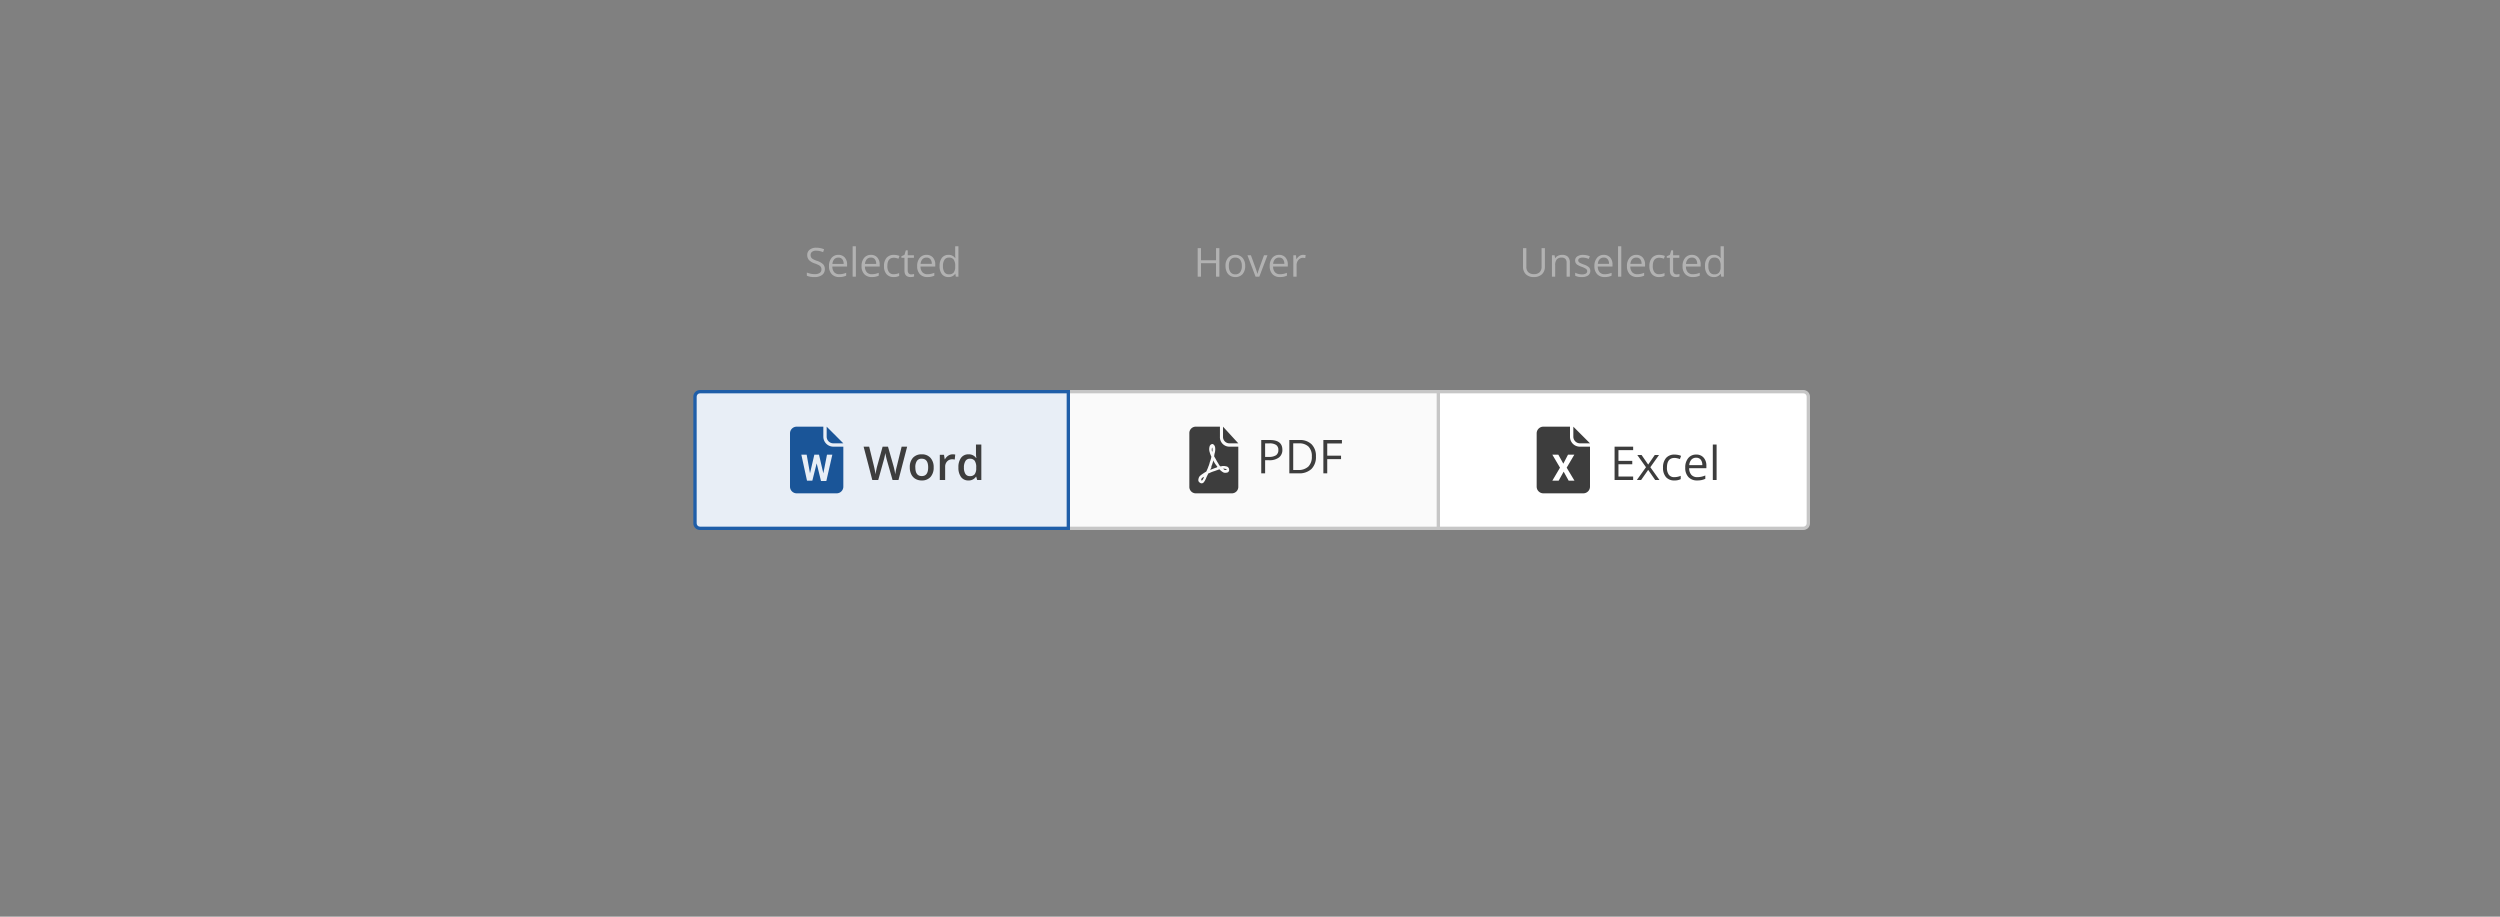 <svg xmlns="http://www.w3.org/2000/svg" xmlns:xlink="http://www.w3.org/1999/xlink" viewBox="-12774 -9032 750 275">
  <rect x="-12774" y="-9032" width="750" height="275" fill="#808080" stroke="none"/>
  <defs>
    <style>
      .cls-1 {
        clip-path: url(#clip-Inline_radial_button_states_-_White_BG_1);
      }

      .cls-2 {
        fill: #fff;
      }

      .cls-3 {
        fill: #fafafa;
      }

      .cls-4 {
        fill: #3d3d3d;
      }

      .cls-5 {
        fill: none;
      }

      .cls-6 {
        fill: #e8eef6;
      }

      .cls-7 {
        fill: #1a5598;
      }

      .cls-8 {
        fill: #b2b2b2;
      }

      .cls-10, .cls-11, .cls-9 {
        stroke: none;
      }

      .cls-10 {
        fill: #c6c6c6;
      }

      .cls-11 {
        fill: #1f5ea8;
      }
    </style>
    <clipPath id="clip-Inline_radial_button_states_-_White_BG_1">
      <rect x="-12774" y="-9032" width="750" height="275"/>
    </clipPath>
  </defs>
  <g id="Inline_radial_button_states_-_White_BG_1" data-name="Inline radial button states - White BG – 1" class="cls-1">
    <g id="Path_6217" data-name="Path 6217" class="cls-2" transform="translate(-12343 -8915)">
      <path class="cls-9" d="M 110 41.5 L 0.5 41.5 L 0.5 0.5 L 110 0.5 C 110.827 0.5 111.5 1.173 111.5 2 L 111.5 40 C 111.5 40.827 110.827 41.5 110 41.5 Z"/>
      <path class="cls-10" d="M 110 41 C 110.551 41 111 40.551 111 40 L 111 2 C 111 1.449 110.551 1 110 1 L 1 1 L 1 41 L 110 41 M 110 42 L 0 42 L 0 0 L 110 0 C 111.105 0 112 0.895 112 2 L 112 40 C 112 41.105 111.105 42 110 42 Z"/>
    </g>
    <g id="Path_6213" data-name="Path 6213" class="cls-3" transform="translate(-12454 -8915)">
      <path class="cls-9" d="M 111.5 41.5 L 0.5 41.5 L 0.5 0.5 L 111.5 0.5 L 111.5 41.5 Z"/>
      <path class="cls-10" d="M 111 41 L 111 1 L 1 1 L 1 41 L 111 41 M 112 42 L 0 42 L 0 0 L 112 0 L 112 42 Z"/>
    </g>
    <path id="Path_6214" data-name="Path 6214" class="cls-4" d="M7.711-7.082A2.8,2.8,0,0,1,6.675-4.748a4.691,4.691,0,0,1-2.963.817H2.536V0H1.374V-9.994H3.965Q7.711-9.994,7.711-7.082ZM2.536-4.929H3.582a3.887,3.887,0,0,0,2.235-.5,1.839,1.839,0,0,0,.69-1.6A1.724,1.724,0,0,0,5.858-8.5a3.393,3.393,0,0,0-2.023-.485h-1.3ZM17.78-5.093a5.046,5.046,0,0,1-1.343,3.784A5.315,5.315,0,0,1,12.571,0H9.8V-9.994h3.063A4.9,4.9,0,0,1,16.488-8.7,4.879,4.879,0,0,1,17.78-5.093Zm-1.23.041A4.024,4.024,0,0,0,15.569-8a3.931,3.931,0,0,0-2.916-.991H10.965V-1H12.38A4.3,4.3,0,0,0,15.5-2.027,4.046,4.046,0,0,0,16.55-5.052ZM21.171,0H20.009V-9.994H25.58v1.032H21.171V-5.3h4.143v1.032H21.171Z" transform="translate(-12397 -8890)"/>
    <g id="Group_7738" data-name="Group 7738" transform="translate(-12420.869 -8906)">
      <rect id="Rectangle_4414" data-name="Rectangle 4414" class="cls-5" width="22.033" height="24"/>
      <path id="Path_6073" data-name="Path 6073" class="cls-4" d="M94.079,13.6c.184.2.275.4.367.5-.092,0-.092,0-.184.1a3.615,3.615,0,0,1-.551.2l-.275.1c-.459.2-.826.3-1.193.5.092-.1.092-.3.184-.4h0a.778.778,0,0,0,.184-.6c0-.2.184-.4.367-1.1a2.526,2.526,0,0,0,.184-.8A7.922,7.922,0,0,0,94.079,13.6Zm-1.193-4a3.093,3.093,0,0,0,0-1.3V8.2a.323.323,0,0,1-.092.2,1.84,1.84,0,0,0,0,1C92.885,9.4,92.885,9.5,92.885,9.6ZM97.934,7h2.754L96.1,2V5A1.929,1.929,0,0,0,97.934,7ZM89.672,17.6c-.184.4-.092.4-.092.5.092,0,.184.1.275,0a1.9,1.9,0,0,0,.367-.6c.092-.1.092-.3.184-.4,0,0,0-.1.092-.1C90.131,17.2,89.672,17.4,89.672,17.6Zm7.252-2.9a1.656,1.656,0,0,0-.643-.1H96.1c.367.3.459.4.643.4H97.2v-.2C97.2,14.9,97.108,14.8,96.925,14.7Zm3.764,5.3a1.929,1.929,0,0,1-1.836,2H87.836A1.929,1.929,0,0,1,86,20V4a1.929,1.929,0,0,1,1.836-2H95.18V5a2.833,2.833,0,0,0,2.754,3h2.754Zm-2.754-5.1a1.01,1.01,0,0,0-.918-1,2.914,2.914,0,0,0-.826-.1,1.656,1.656,0,0,0-.643.1h-.275a2.75,2.75,0,0,1-.551-.8c-.459-.7-.643-1.1-1.1-1.9-.092-.1-.092-.2-.184-.3,0-.2.092-.4.092-.7l.092-.3a4.053,4.053,0,0,0,.092-1.8c-.184-.7-.643-.9-.826-.9a.978.978,0,0,0-.826.8,2.768,2.768,0,0,0,0,1.5A8.136,8.136,0,0,0,92.61,11a7.544,7.544,0,0,1-.459,1.6,8.165,8.165,0,0,1-.367,1.2,2.7,2.7,0,0,0-.184.5h0c-.184.4-.367.9-.551,1.2a8.1,8.1,0,0,0-.826.5c-.734.5-1.193.8-1.377,1.3-.092.3-.367,1,.184,1.4a.952.952,0,0,0,.643.3.8.8,0,0,0,.643-.3,3.523,3.523,0,0,0,.551-.9c.092-.1.092-.2.184-.4.275-.7.551-1.1.551-1.2v-.1c.184-.1.275-.1.459-.2a10,10,0,0,1,1.561-.6l.275-.1c.184-.1.367-.1.551-.2s.367-.1.551-.2c.184.1.275.3.459.4a3.388,3.388,0,0,0,.918.6,2.294,2.294,0,0,0,.826,0A.8.8,0,0,0,97.934,14.9Z" transform="translate(-82.328)"/>
    </g>
    <g id="Path_6212" data-name="Path 6212" class="cls-6" transform="translate(-12566 -8915)">
      <path class="cls-9" d="M 112.5 41.5 L 2 41.5 C 1.173 41.5 0.5 40.827 0.5 40 L 0.5 2 C 0.5 1.173 1.173 0.5 2 0.5 L 112.5 0.5 L 112.5 41.5 Z"/>
      <path class="cls-11" d="M 112 41 L 112 1 L 2 1 C 1.449 1 1 1.449 1 2 L 1 40 C 1 40.551 1.449 41 2 41 L 112 41 M 113 42 L 2 42 C 0.895 42 0 41.105 0 40 L 0 2 C 0 0.895 0.895 0 2 0 L 113 0 L 113 42 Z"/>
    </g>
    <path id="Path_6218" data-name="Path 6218" class="cls-4" d="M6.945,0H1.374V-9.994H6.945v1.032H2.536v3.22H6.679v1.025H2.536v3.678H6.945Zm3.849-3.835-2.6-3.657H9.481l1.976,2.871,1.969-2.871H14.7L12.1-3.835,14.841,0H13.556l-2.1-3.035L9.338,0H8.053ZM19.318.137a3.2,3.2,0,0,1-2.519-1A4.118,4.118,0,0,1,15.907-3.7,4.247,4.247,0,0,1,16.813-6.6a3.261,3.261,0,0,1,2.581-1.025,5.121,5.121,0,0,1,1.08.116,3.558,3.558,0,0,1,.848.273l-.349.964a5.336,5.336,0,0,0-.82-.25,3.663,3.663,0,0,0-.786-.1q-2.283,0-2.283,2.912a3.468,3.468,0,0,0,.557,2.119,1.938,1.938,0,0,0,1.651.738,5.048,5.048,0,0,0,1.921-.4v1A4.094,4.094,0,0,1,19.318.137Zm6.836,0A3.442,3.442,0,0,1,23.533-.875a3.917,3.917,0,0,1-.96-2.81,4.344,4.344,0,0,1,.892-2.878,2.963,2.963,0,0,1,2.4-1.066,2.825,2.825,0,0,1,2.229.926,3.55,3.55,0,0,1,.82,2.444v.718H23.748a2.97,2.97,0,0,0,.667,2A2.305,2.305,0,0,0,26.2-.854a6.035,6.035,0,0,0,2.393-.506V-.349A6.005,6.005,0,0,1,27.45.024,6.4,6.4,0,0,1,26.154.137Zm-.308-6.815a1.853,1.853,0,0,0-1.439.588,2.71,2.71,0,0,0-.632,1.627h3.917a2.5,2.5,0,0,0-.479-1.644A1.684,1.684,0,0,0,25.847-6.679ZM31.979,0H30.844V-10.637h1.135Z" transform="translate(-12291 -8888)"/>
    <g id="Group_7743" data-name="Group 7743" transform="translate(-12983 -9876)">
      <rect id="Rectangle_4412" data-name="Rectangle 4412" class="cls-5" width="24" height="24" transform="translate(666 970)"/>
      <path id="Path_6071" data-name="Path 6071" class="cls-4" d="M15,5V2l5,5H17A2.006,2.006,0,0,1,15,5Zm5,15a2.006,2.006,0,0,1-2,2H6a2.006,2.006,0,0,1-2-2V4A2.006,2.006,0,0,1,6,2h8V5a2.946,2.946,0,0,0,3,3h3Zm-4.6-1.7-2.4-4,2.3-3.9H13.4L12,13.1l-1.5-2.7H8.7L11,14.3,8.7,18.2h1.9l1.5-2.7,1.5,2.7h1.8Z" transform="translate(666 970)"/>
    </g>
    <path id="Path_6215" data-name="Path 6215" class="cls-4" d="M10.541,0H8.764l-1.7-5.961q-.109-.39-.273-1.125T6.6-8.107q-.068.438-.222,1.135T6.118-5.934L4.464,0H2.687L1.395-5,.082-9.994H1.75L3.179-4.17A25.171,25.171,0,0,1,3.657-1.7q.075-.581.226-1.3t.273-1.162L5.783-9.994H7.4L9.071-4.129A21.927,21.927,0,0,1,9.577-1.7a17.841,17.841,0,0,1,.492-2.488l1.422-5.811h1.654ZM21.1-3.794A4.127,4.127,0,0,1,20.146-.9,3.4,3.4,0,0,1,17.5.137a3.625,3.625,0,0,1-1.873-.479,3.159,3.159,0,0,1-1.251-1.374,4.68,4.68,0,0,1-.437-2.078,4.1,4.1,0,0,1,.943-2.871A3.42,3.42,0,0,1,17.541-7.7a3.331,3.331,0,0,1,2.6,1.056A4.08,4.08,0,0,1,21.1-3.794Zm-5.5,0q0,2.618,1.935,2.618,1.914,0,1.914-2.618,0-2.591-1.928-2.591a1.644,1.644,0,0,0-1.466.67A3.409,3.409,0,0,0,15.593-3.794ZM26.776-7.7a3.867,3.867,0,0,1,.8.068l-.157,1.5a3.036,3.036,0,0,0-.711-.082,2.057,2.057,0,0,0-1.562.629,2.273,2.273,0,0,0-.6,1.634V0H22.941V-7.561H24.2l.212,1.333h.082A3,3,0,0,1,25.474-7.3,2.332,2.332,0,0,1,26.776-7.7ZM31.527.137A2.633,2.633,0,0,1,29.319-.889a4.609,4.609,0,0,1-.793-2.878,4.624,4.624,0,0,1,.8-2.9A2.658,2.658,0,0,1,31.555-7.7a2.606,2.606,0,0,1,2.27,1.1h.082a9.63,9.63,0,0,1-.116-1.285v-2.755H35.4V0H34.146l-.28-.991H33.79A2.568,2.568,0,0,1,31.527.137Zm.431-1.3A1.748,1.748,0,0,0,33.4-1.719a2.933,2.933,0,0,0,.465-1.808v-.226a3.389,3.389,0,0,0-.465-2.03,1.724,1.724,0,0,0-1.456-.6,1.477,1.477,0,0,0-1.306.687,3.521,3.521,0,0,0-.458,1.958,3.433,3.433,0,0,0,.444,1.917A1.5,1.5,0,0,0,31.958-1.162Z" transform="translate(-12515 -8888)"/>
    <path id="Path_6216" data-name="Path 6216" class="cls-5" d="M0,0H24V24H0Z" transform="translate(-12541 -8906)"/>
    <path id="Path_6072" data-name="Path 6072" class="cls-7" d="M61,8H58a3.009,3.009,0,0,1-3-3V2H47a2.006,2.006,0,0,0-2,2V20a2.006,2.006,0,0,0,2,2H59a2.006,2.006,0,0,0,2-2ZM55.9,18.3H54.3L53,13l-1.3,5.2H50.1l-1.7-7.8H50L51,16l1.3-5.6h1.4L55,16l1.1-5.6h1.6ZM56,5V2l5,5H58A2.006,2.006,0,0,1,56,5Z" transform="translate(-12582 -8906)"/>
    <path id="flat_light" class="cls-8" d="M-17.549-2.279a2.1,2.1,0,0,1-.82,1.764A3.557,3.557,0,0,1-20.6.117a5.577,5.577,0,0,1-2.344-.393v-.961a6.171,6.171,0,0,0,1.148.352,6.042,6.042,0,0,0,1.23.129,2.483,2.483,0,0,0,1.5-.378,1.24,1.24,0,0,0,.5-1.052,1.35,1.35,0,0,0-.179-.729,1.66,1.66,0,0,0-.6-.524,8.361,8.361,0,0,0-1.274-.545A4.068,4.068,0,0,1-22.315-5a2.238,2.238,0,0,1-.513-1.529A1.9,1.9,0,0,1-22.084-8.1a3.092,3.092,0,0,1,1.969-.586,5.8,5.8,0,0,1,2.35.469l-.311.867A5.31,5.31,0,0,0-20.139-7.8a2,2,0,0,0-1.236.34,1.12,1.12,0,0,0-.445.943,1.446,1.446,0,0,0,.164.729,1.545,1.545,0,0,0,.554.521,6.88,6.88,0,0,0,1.192.524,4.721,4.721,0,0,1,1.854,1.031A2.028,2.028,0,0,1-17.549-2.279Zm4.318,2.4A2.95,2.95,0,0,1-15.478-.75,3.357,3.357,0,0,1-16.3-3.158a3.723,3.723,0,0,1,.765-2.467,2.54,2.54,0,0,1,2.054-.914,2.422,2.422,0,0,1,1.91.794,3.043,3.043,0,0,1,.7,2.095v.615h-4.424a2.546,2.546,0,0,0,.571,1.717A1.976,1.976,0,0,0-13.2-.732a5.172,5.172,0,0,0,2.051-.434V-.3a5.147,5.147,0,0,1-.976.319A5.483,5.483,0,0,1-13.23.117Zm-.264-5.842a1.588,1.588,0,0,0-1.233.5,2.323,2.323,0,0,0-.542,1.395h3.357a2.139,2.139,0,0,0-.41-1.409A1.444,1.444,0,0,0-13.494-5.725ZM-8.238,0h-.973V-9.117h.973Zm4.775.117A2.95,2.95,0,0,1-5.71-.75a3.357,3.357,0,0,1-.823-2.408,3.723,3.723,0,0,1,.765-2.467,2.54,2.54,0,0,1,2.054-.914,2.422,2.422,0,0,1,1.91.794A3.043,3.043,0,0,1-1.1-3.65v.615H-5.525a2.546,2.546,0,0,0,.571,1.717,1.976,1.976,0,0,0,1.526.586,5.172,5.172,0,0,0,2.051-.434V-.3a5.147,5.147,0,0,1-.976.319A5.483,5.483,0,0,1-3.463.117Zm-.264-5.842a1.588,1.588,0,0,0-1.233.5A2.323,2.323,0,0,0-5.5-3.826h3.357a2.139,2.139,0,0,0-.41-1.409A1.444,1.444,0,0,0-3.727-5.725ZM3.123.117A2.741,2.741,0,0,1,.964-.741,3.53,3.53,0,0,1,.2-3.17,3.64,3.64,0,0,1,.976-5.66a2.8,2.8,0,0,1,2.212-.879,4.389,4.389,0,0,1,.926.1,3.05,3.05,0,0,1,.727.234l-.3.826a4.574,4.574,0,0,0-.7-.214,3.139,3.139,0,0,0-.674-.085q-1.957,0-1.957,2.5a2.972,2.972,0,0,0,.478,1.816A1.661,1.661,0,0,0,3.1-.732a4.326,4.326,0,0,0,1.646-.346v.861A3.509,3.509,0,0,1,3.123.117Zm5.221-.8a3.177,3.177,0,0,0,.5-.038A3.224,3.224,0,0,0,9.223-.8v.744a1.778,1.778,0,0,1-.466.126A3.5,3.5,0,0,1,8.2.117Q6.34.117,6.34-1.846v-3.82H5.42v-.469l.92-.4L6.75-7.91h.563v1.488H9.176v.756H7.313v3.779A1.3,1.3,0,0,0,7.588-1,.958.958,0,0,0,8.344-.686Zm4.875.8A2.95,2.95,0,0,1,10.972-.75a3.357,3.357,0,0,1-.823-2.408,3.723,3.723,0,0,1,.765-2.467,2.54,2.54,0,0,1,2.054-.914,2.422,2.422,0,0,1,1.91.794,3.043,3.043,0,0,1,.7,2.095v.615H11.156a2.546,2.546,0,0,0,.571,1.717,1.976,1.976,0,0,0,1.526.586A5.172,5.172,0,0,0,15.3-1.166V-.3a5.147,5.147,0,0,1-.976.319A5.483,5.483,0,0,1,13.219.117Zm-.264-5.842a1.588,1.588,0,0,0-1.233.5,2.323,2.323,0,0,0-.542,1.395h3.357a2.139,2.139,0,0,0-.41-1.409A1.444,1.444,0,0,0,12.955-5.725ZM21.609-.861h-.053a2.285,2.285,0,0,1-2.016.979,2.384,2.384,0,0,1-1.96-.861,3.791,3.791,0,0,1-.7-2.449,3.855,3.855,0,0,1,.7-2.467,2.366,2.366,0,0,1,1.957-.879,2.335,2.335,0,0,1,2,.949h.076l-.041-.463L21.557-6.5V-9.117h.973V0h-.791ZM19.664-.7a1.771,1.771,0,0,0,1.444-.542,2.739,2.739,0,0,0,.448-1.749v-.205A3.222,3.222,0,0,0,21.1-5.142a1.724,1.724,0,0,0-1.45-.583,1.489,1.489,0,0,0-1.31.665,3.307,3.307,0,0,0-.454,1.878,3.17,3.17,0,0,0,.451,1.857A1.528,1.528,0,0,0,19.664-.7Z" transform="translate(-12509 -8949)"/>
    <path id="flat_light-2" data-name="flat_light" class="cls-8" d="M-9.19,0h-1V-4.031H-14.7V0h-1V-8.566h1v3.645h4.512V-8.566h1Zm7.746-3.217A3.543,3.543,0,0,1-2.235-.765,2.786,2.786,0,0,1-4.421.117a2.9,2.9,0,0,1-1.529-.4,2.668,2.668,0,0,1-1.031-1.16,4.043,4.043,0,0,1-.363-1.77A3.537,3.537,0,0,1-6.56-5.663a2.777,2.777,0,0,1,2.18-.876,2.717,2.717,0,0,1,2.142.9A3.527,3.527,0,0,1-1.444-3.217Zm-4.893,0a3.048,3.048,0,0,0,.492,1.875A1.708,1.708,0,0,0-4.4-.7a1.72,1.72,0,0,0,1.45-.642,3.033,3.033,0,0,0,.5-1.878,2.984,2.984,0,0,0-.5-1.86,1.74,1.74,0,0,0-1.462-.636,1.712,1.712,0,0,0-1.441.627A3.017,3.017,0,0,0-6.337-3.217ZM1.667,0-.771-6.422H.272L1.655-2.613A18.027,18.027,0,0,1,2.206-.879h.047A13.1,13.1,0,0,1,2.66-2.165Q3-3.141,4.2-6.422H5.241L2.8,0ZM8.985.117A2.95,2.95,0,0,1,6.738-.75a3.357,3.357,0,0,1-.823-2.408A3.723,3.723,0,0,1,6.68-5.625a2.54,2.54,0,0,1,2.054-.914,2.422,2.422,0,0,1,1.91.794,3.043,3.043,0,0,1,.7,2.095v.615H6.923a2.546,2.546,0,0,0,.571,1.717,1.976,1.976,0,0,0,1.526.586,5.172,5.172,0,0,0,2.051-.434V-.3A5.147,5.147,0,0,1,10.1.021,5.483,5.483,0,0,1,8.985.117ZM8.722-5.725a1.588,1.588,0,0,0-1.233.5,2.323,2.323,0,0,0-.542,1.395H10.3a2.139,2.139,0,0,0-.41-1.409A1.444,1.444,0,0,0,8.722-5.725Zm7.213-.814a3.806,3.806,0,0,1,.768.07l-.135.9a3.313,3.313,0,0,0-.7-.088,1.712,1.712,0,0,0-1.333.633,2.307,2.307,0,0,0-.554,1.576V0H13V-6.422h.8l.111,1.189h.047a2.823,2.823,0,0,1,.861-.967A1.939,1.939,0,0,1,15.935-6.539Z" transform="translate(-12399 -8949)"/>
    <path id="flat_light-3" data-name="flat_light" class="cls-8" d="M-23.534-8.566v5.543a3.019,3.019,0,0,1-.885,2.3,3.393,3.393,0,0,1-2.432.838,3.244,3.244,0,0,1-2.394-.844,3.129,3.129,0,0,1-.847-2.32v-5.52h1v5.59a2.2,2.2,0,0,0,.586,1.646,2.364,2.364,0,0,0,1.723.574,2.28,2.28,0,0,0,1.67-.577,2.22,2.22,0,0,0,.586-1.655V-8.566ZM-17.019,0V-4.154a1.676,1.676,0,0,0-.357-1.172A1.456,1.456,0,0,0-18.5-5.713a1.846,1.846,0,0,0-1.477.545,2.751,2.751,0,0,0-.469,1.8V0h-.973V-6.422h.791l.158.879h.047a1.986,1.986,0,0,1,.838-.735,2.722,2.722,0,0,1,1.2-.261,2.439,2.439,0,0,1,1.746.56,2.381,2.381,0,0,1,.586,1.79V0Zm7.113-1.752a1.609,1.609,0,0,1-.668,1.383,3.14,3.14,0,0,1-1.875.486,4.077,4.077,0,0,1-1.992-.4v-.9a4.818,4.818,0,0,0,.993.369,4.147,4.147,0,0,0,1.022.135,2.319,2.319,0,0,0,1.172-.243.8.8,0,0,0,.41-.741.8.8,0,0,0-.325-.642,5.115,5.115,0,0,0-1.269-.63,6.879,6.879,0,0,1-1.274-.583,1.741,1.741,0,0,1-.562-.565,1.475,1.475,0,0,1-.185-.756,1.441,1.441,0,0,1,.639-1.239,2.976,2.976,0,0,1,1.752-.454,5.126,5.126,0,0,1,2.027.422l-.346.791a4.654,4.654,0,0,0-1.752-.4,2.016,2.016,0,0,0-1.043.217.67.67,0,0,0-.352.6.728.728,0,0,0,.132.439,1.3,1.3,0,0,0,.425.346,9.493,9.493,0,0,0,1.125.475,4.2,4.2,0,0,1,1.544.838A1.478,1.478,0,0,1-9.905-1.752ZM-5.61.117A2.95,2.95,0,0,1-7.857-.75a3.357,3.357,0,0,1-.823-2.408,3.723,3.723,0,0,1,.765-2.467,2.54,2.54,0,0,1,2.054-.914,2.422,2.422,0,0,1,1.91.794,3.043,3.043,0,0,1,.7,2.095v.615H-7.673A2.546,2.546,0,0,0-7.1-1.318a1.976,1.976,0,0,0,1.526.586,5.172,5.172,0,0,0,2.051-.434V-.3A5.147,5.147,0,0,1-4.5.021,5.483,5.483,0,0,1-5.61.117Zm-.264-5.842a1.588,1.588,0,0,0-1.233.5,2.323,2.323,0,0,0-.542,1.395h3.357A2.139,2.139,0,0,0-4.7-5.235,1.444,1.444,0,0,0-5.874-5.725ZM-.618,0h-.973V-9.117h.973ZM4.157.117A2.95,2.95,0,0,1,1.91-.75a3.357,3.357,0,0,1-.823-2.408,3.723,3.723,0,0,1,.765-2.467,2.54,2.54,0,0,1,2.054-.914,2.422,2.422,0,0,1,1.91.794,3.043,3.043,0,0,1,.7,2.095v.615H2.095a2.546,2.546,0,0,0,.571,1.717,1.976,1.976,0,0,0,1.526.586,5.172,5.172,0,0,0,2.051-.434V-.3a5.147,5.147,0,0,1-.976.319A5.483,5.483,0,0,1,4.157.117ZM3.894-5.725a1.588,1.588,0,0,0-1.233.5,2.323,2.323,0,0,0-.542,1.395H5.476a2.139,2.139,0,0,0-.41-1.409A1.444,1.444,0,0,0,3.894-5.725ZM10.743.117A2.741,2.741,0,0,1,8.584-.741,3.53,3.53,0,0,1,7.819-3.17,3.64,3.64,0,0,1,8.6-5.66a2.8,2.8,0,0,1,2.212-.879,4.389,4.389,0,0,1,.926.1,3.05,3.05,0,0,1,.727.234l-.3.826a4.574,4.574,0,0,0-.7-.214,3.139,3.139,0,0,0-.674-.085q-1.957,0-1.957,2.5A2.972,2.972,0,0,0,9.3-1.365a1.661,1.661,0,0,0,1.415.633,4.326,4.326,0,0,0,1.646-.346v.861A3.509,3.509,0,0,1,10.743.117Zm5.221-.8a3.177,3.177,0,0,0,.5-.038A3.224,3.224,0,0,0,16.843-.8v.744a1.778,1.778,0,0,1-.466.126,3.5,3.5,0,0,1-.554.05q-1.863,0-1.863-1.963v-3.82h-.92v-.469l.92-.4.41-1.371h.563v1.488H16.8v.756H14.933v3.779A1.3,1.3,0,0,0,15.208-1,.958.958,0,0,0,15.964-.686Zm4.875.8A2.95,2.95,0,0,1,18.592-.75a3.357,3.357,0,0,1-.823-2.408,3.723,3.723,0,0,1,.765-2.467,2.54,2.54,0,0,1,2.054-.914,2.422,2.422,0,0,1,1.91.794,3.043,3.043,0,0,1,.7,2.095v.615H18.776a2.546,2.546,0,0,0,.571,1.717,1.976,1.976,0,0,0,1.526.586,5.172,5.172,0,0,0,2.051-.434V-.3a5.147,5.147,0,0,1-.976.319A5.483,5.483,0,0,1,20.839.117Zm-.264-5.842a1.588,1.588,0,0,0-1.233.5A2.323,2.323,0,0,0,18.8-3.826h3.357a2.139,2.139,0,0,0-.41-1.409A1.444,1.444,0,0,0,20.575-5.725ZM29.229-.861h-.053a2.285,2.285,0,0,1-2.016.979A2.384,2.384,0,0,1,25.2-.744a3.791,3.791,0,0,1-.7-2.449,3.855,3.855,0,0,1,.7-2.467,2.366,2.366,0,0,1,1.957-.879,2.335,2.335,0,0,1,2,.949h.076L29.2-6.053,29.177-6.5V-9.117h.973V0h-.791ZM27.284-.7a1.771,1.771,0,0,0,1.444-.542,2.739,2.739,0,0,0,.448-1.749v-.205a3.222,3.222,0,0,0-.454-1.948,1.724,1.724,0,0,0-1.45-.583,1.489,1.489,0,0,0-1.31.665,3.307,3.307,0,0,0-.454,1.878,3.17,3.17,0,0,0,.451,1.857A1.528,1.528,0,0,0,27.284-.7Z" transform="translate(-12287 -8949)"/>
  </g>
</svg>
